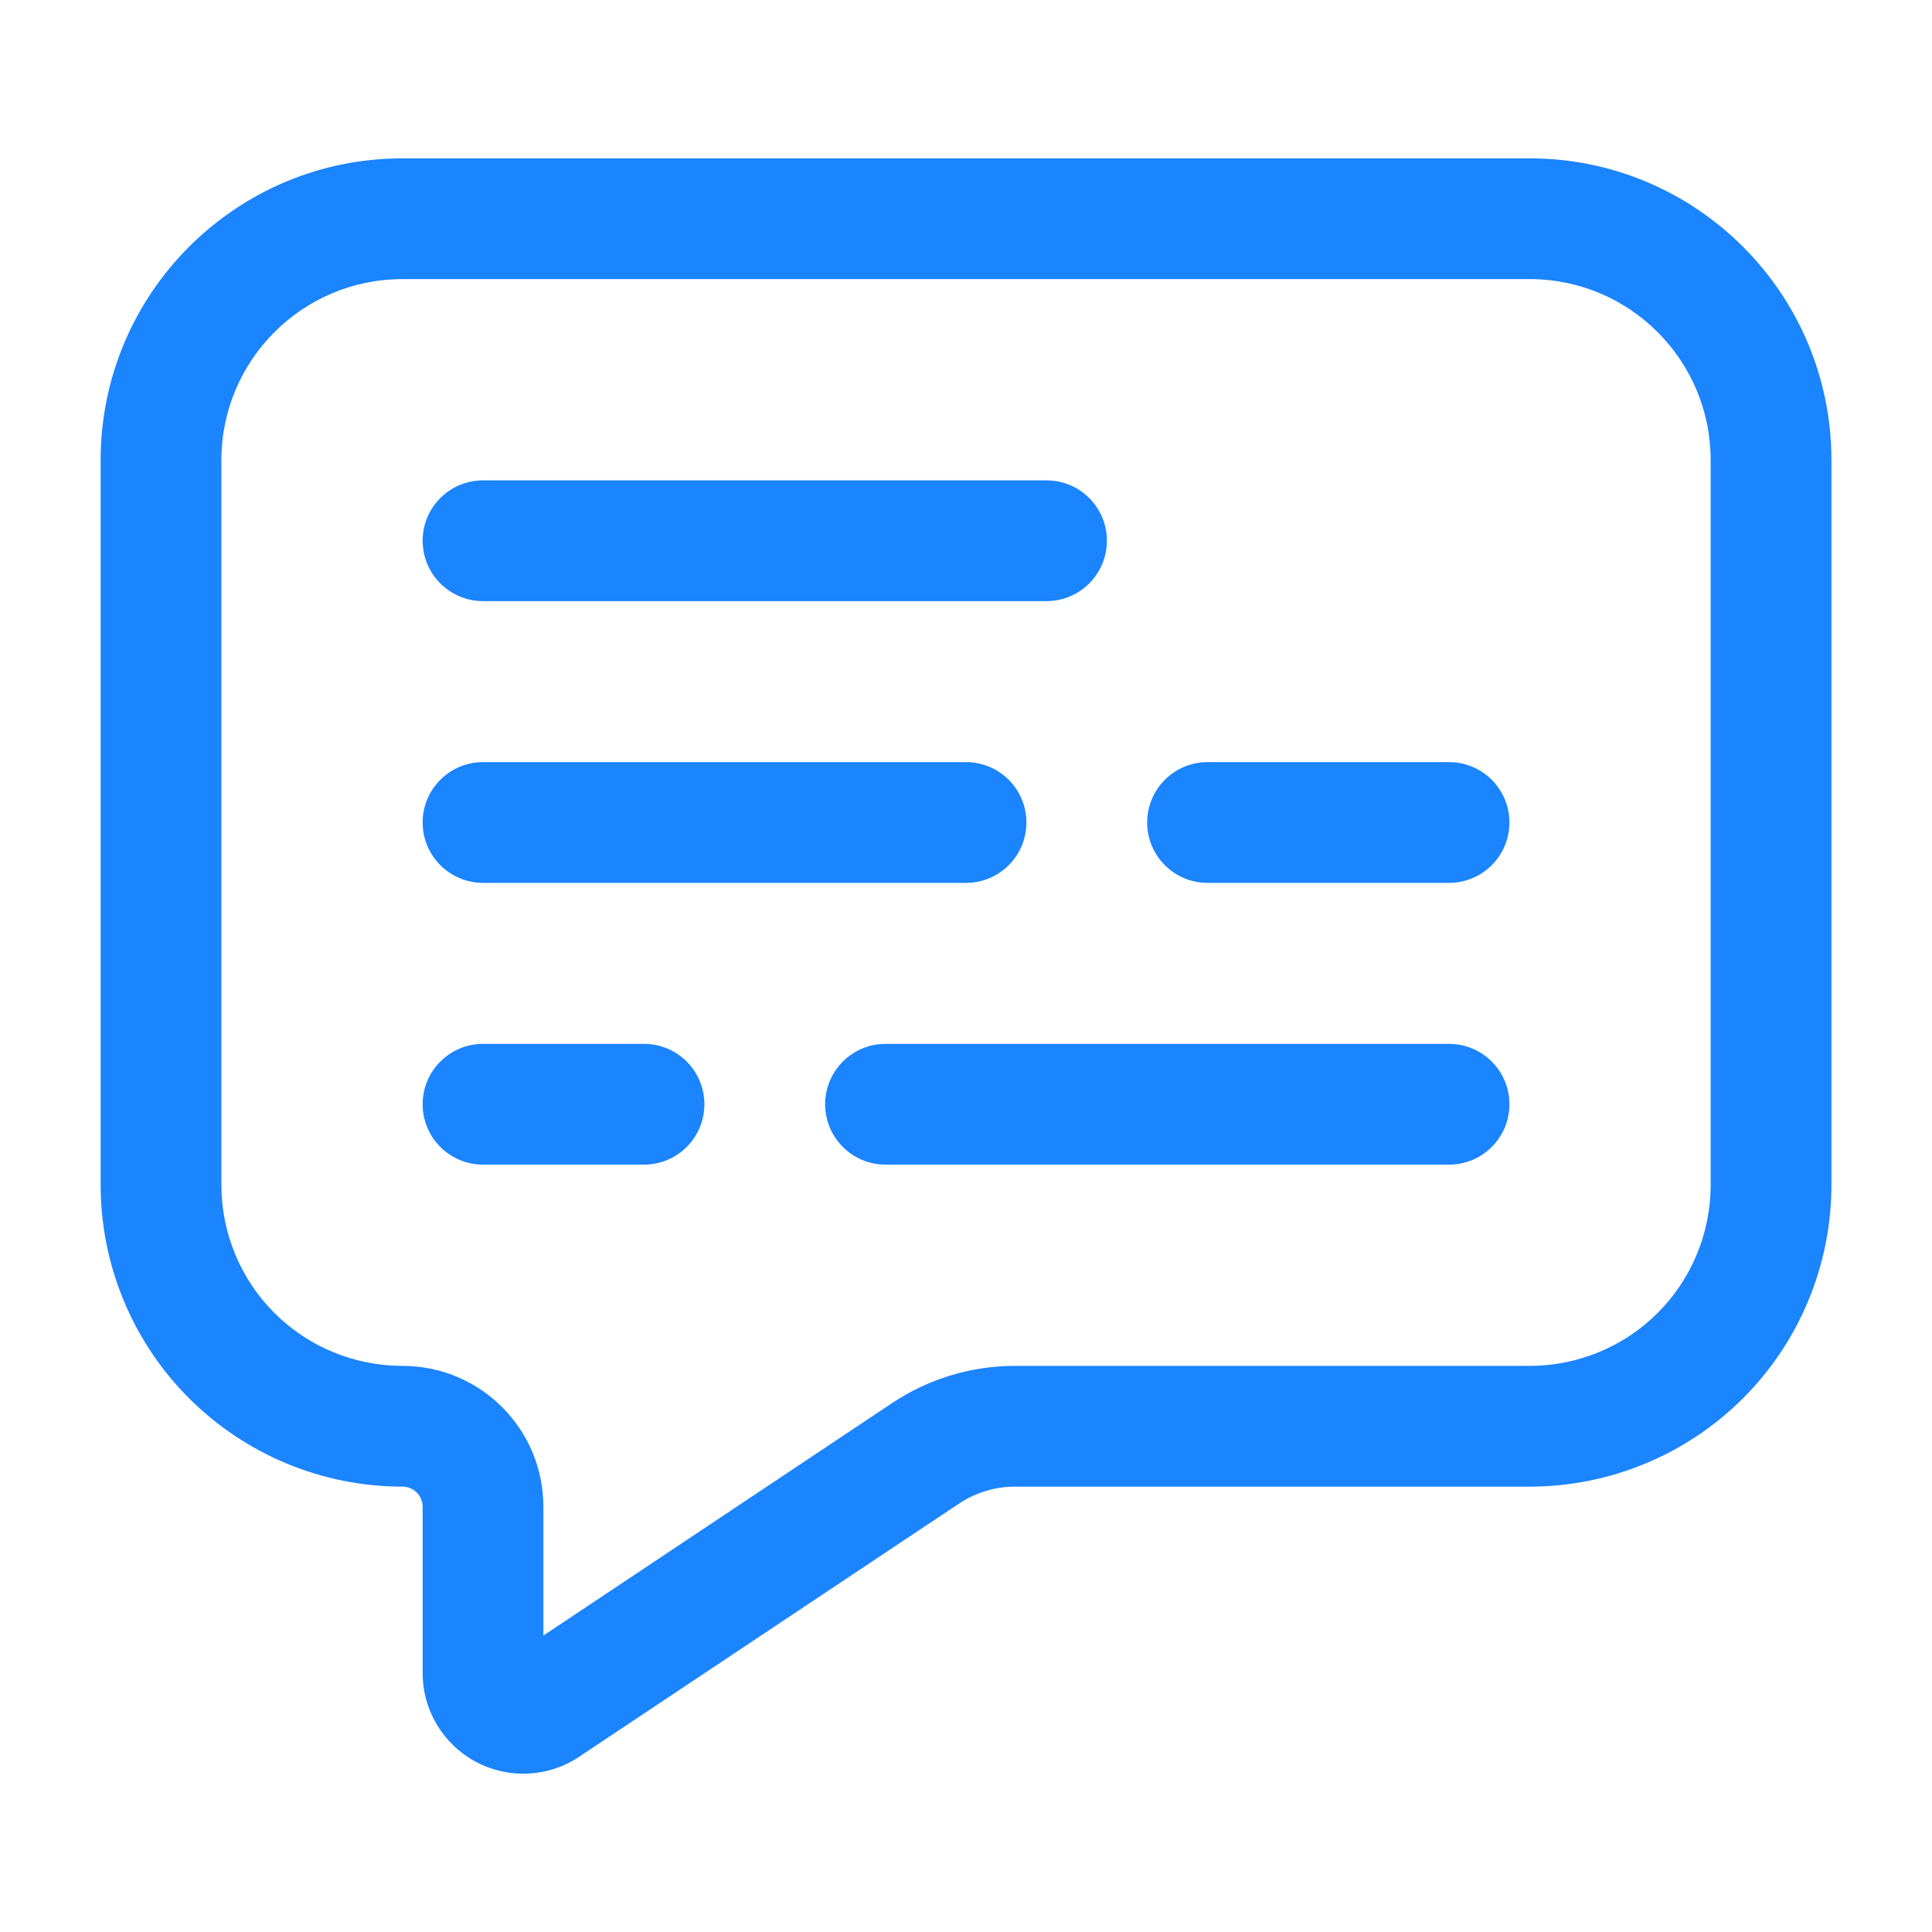<svg xmlns="http://www.w3.org/2000/svg" xmlns:xlink="http://www.w3.org/1999/xlink" viewBox="0,0,256,256" width="24px" height="24px" fill-rule="evenodd"><g fill="#1b84ff" fill-rule="evenodd" stroke="none" stroke-width="1" stroke-linecap="butt" stroke-linejoin="miter" stroke-miterlimit="10" stroke-dasharray="" stroke-dashoffset="0" font-family="none" font-weight="none" font-size="none" text-anchor="none" style="mix-blend-mode: normal"><g transform="scale(10.667,10.667)"><path d="M5,1.967c-2.071,0 -3.75,1.679 -3.75,3.75v9c0,0.995 0.395,1.949 1.098,2.652c0.704,0.703 1.657,1.098 2.652,1.098c0.138,0 0.25,0.112 0.25,0.25v2.066c0,0.461 0.254,0.884 0.66,1.102c0.407,0.217 0.9,0.194 1.283,-0.062l4.719,-3.145c0.206,-0.137 0.447,-0.211 0.693,-0.211h6.395c0.995,0 1.948,-0.395 2.652,-1.098c0.703,-0.703 1.098,-1.657 1.098,-2.652v-9c0,-2.071 -1.679,-3.75 -3.75,-3.75zM5,3.467h14c1.243,0 2.25,1.007 2.25,2.25v9c0,0.597 -0.236,1.17 -0.658,1.592c-0.422,0.422 -0.995,0.658 -1.592,0.658h-6.395c-0.543,0 -1.073,0.162 -1.525,0.463l-4.33,2.887v-1.6c0,-0.966 -0.783,-1.75 -1.75,-1.75c-0.597,0 -1.17,-0.236 -1.592,-0.658c-0.422,-0.422 -0.658,-0.995 -0.658,-1.592v-9c0,-1.243 1.007,-2.25 2.25,-2.25zM6,5.967c-0.414,0 -0.75,0.336 -0.75,0.75c0,0.414 0.336,0.75 0.75,0.75h7c0.414,0 0.75,-0.336 0.75,-0.75c0,-0.414 -0.336,-0.75 -0.75,-0.75zM6,9.467c-0.414,0 -0.75,0.336 -0.75,0.75c0,0.414 0.336,0.75 0.75,0.75h6c0.414,0 0.75,-0.336 0.75,-0.75c0,-0.414 -0.336,-0.75 -0.75,-0.75zM15,9.467c-0.414,0 -0.75,0.336 -0.75,0.75c0,0.414 0.336,0.75 0.75,0.75h3c0.414,0 0.75,-0.336 0.75,-0.75c0,-0.414 -0.336,-0.75 -0.75,-0.75zM6,12.967c-0.414,0 -0.75,0.336 -0.75,0.75c0,0.414 0.336,0.75 0.75,0.75h2c0.414,0 0.75,-0.336 0.75,-0.75c0,-0.414 -0.336,-0.75 -0.75,-0.75zM11,12.967c-0.414,0 -0.75,0.336 -0.75,0.75c0,0.414 0.336,0.75 0.75,0.75h7c0.414,0 0.75,-0.336 0.75,-0.75c0,-0.414 -0.336,-0.75 -0.75,-0.75z"></path></g></g></svg>